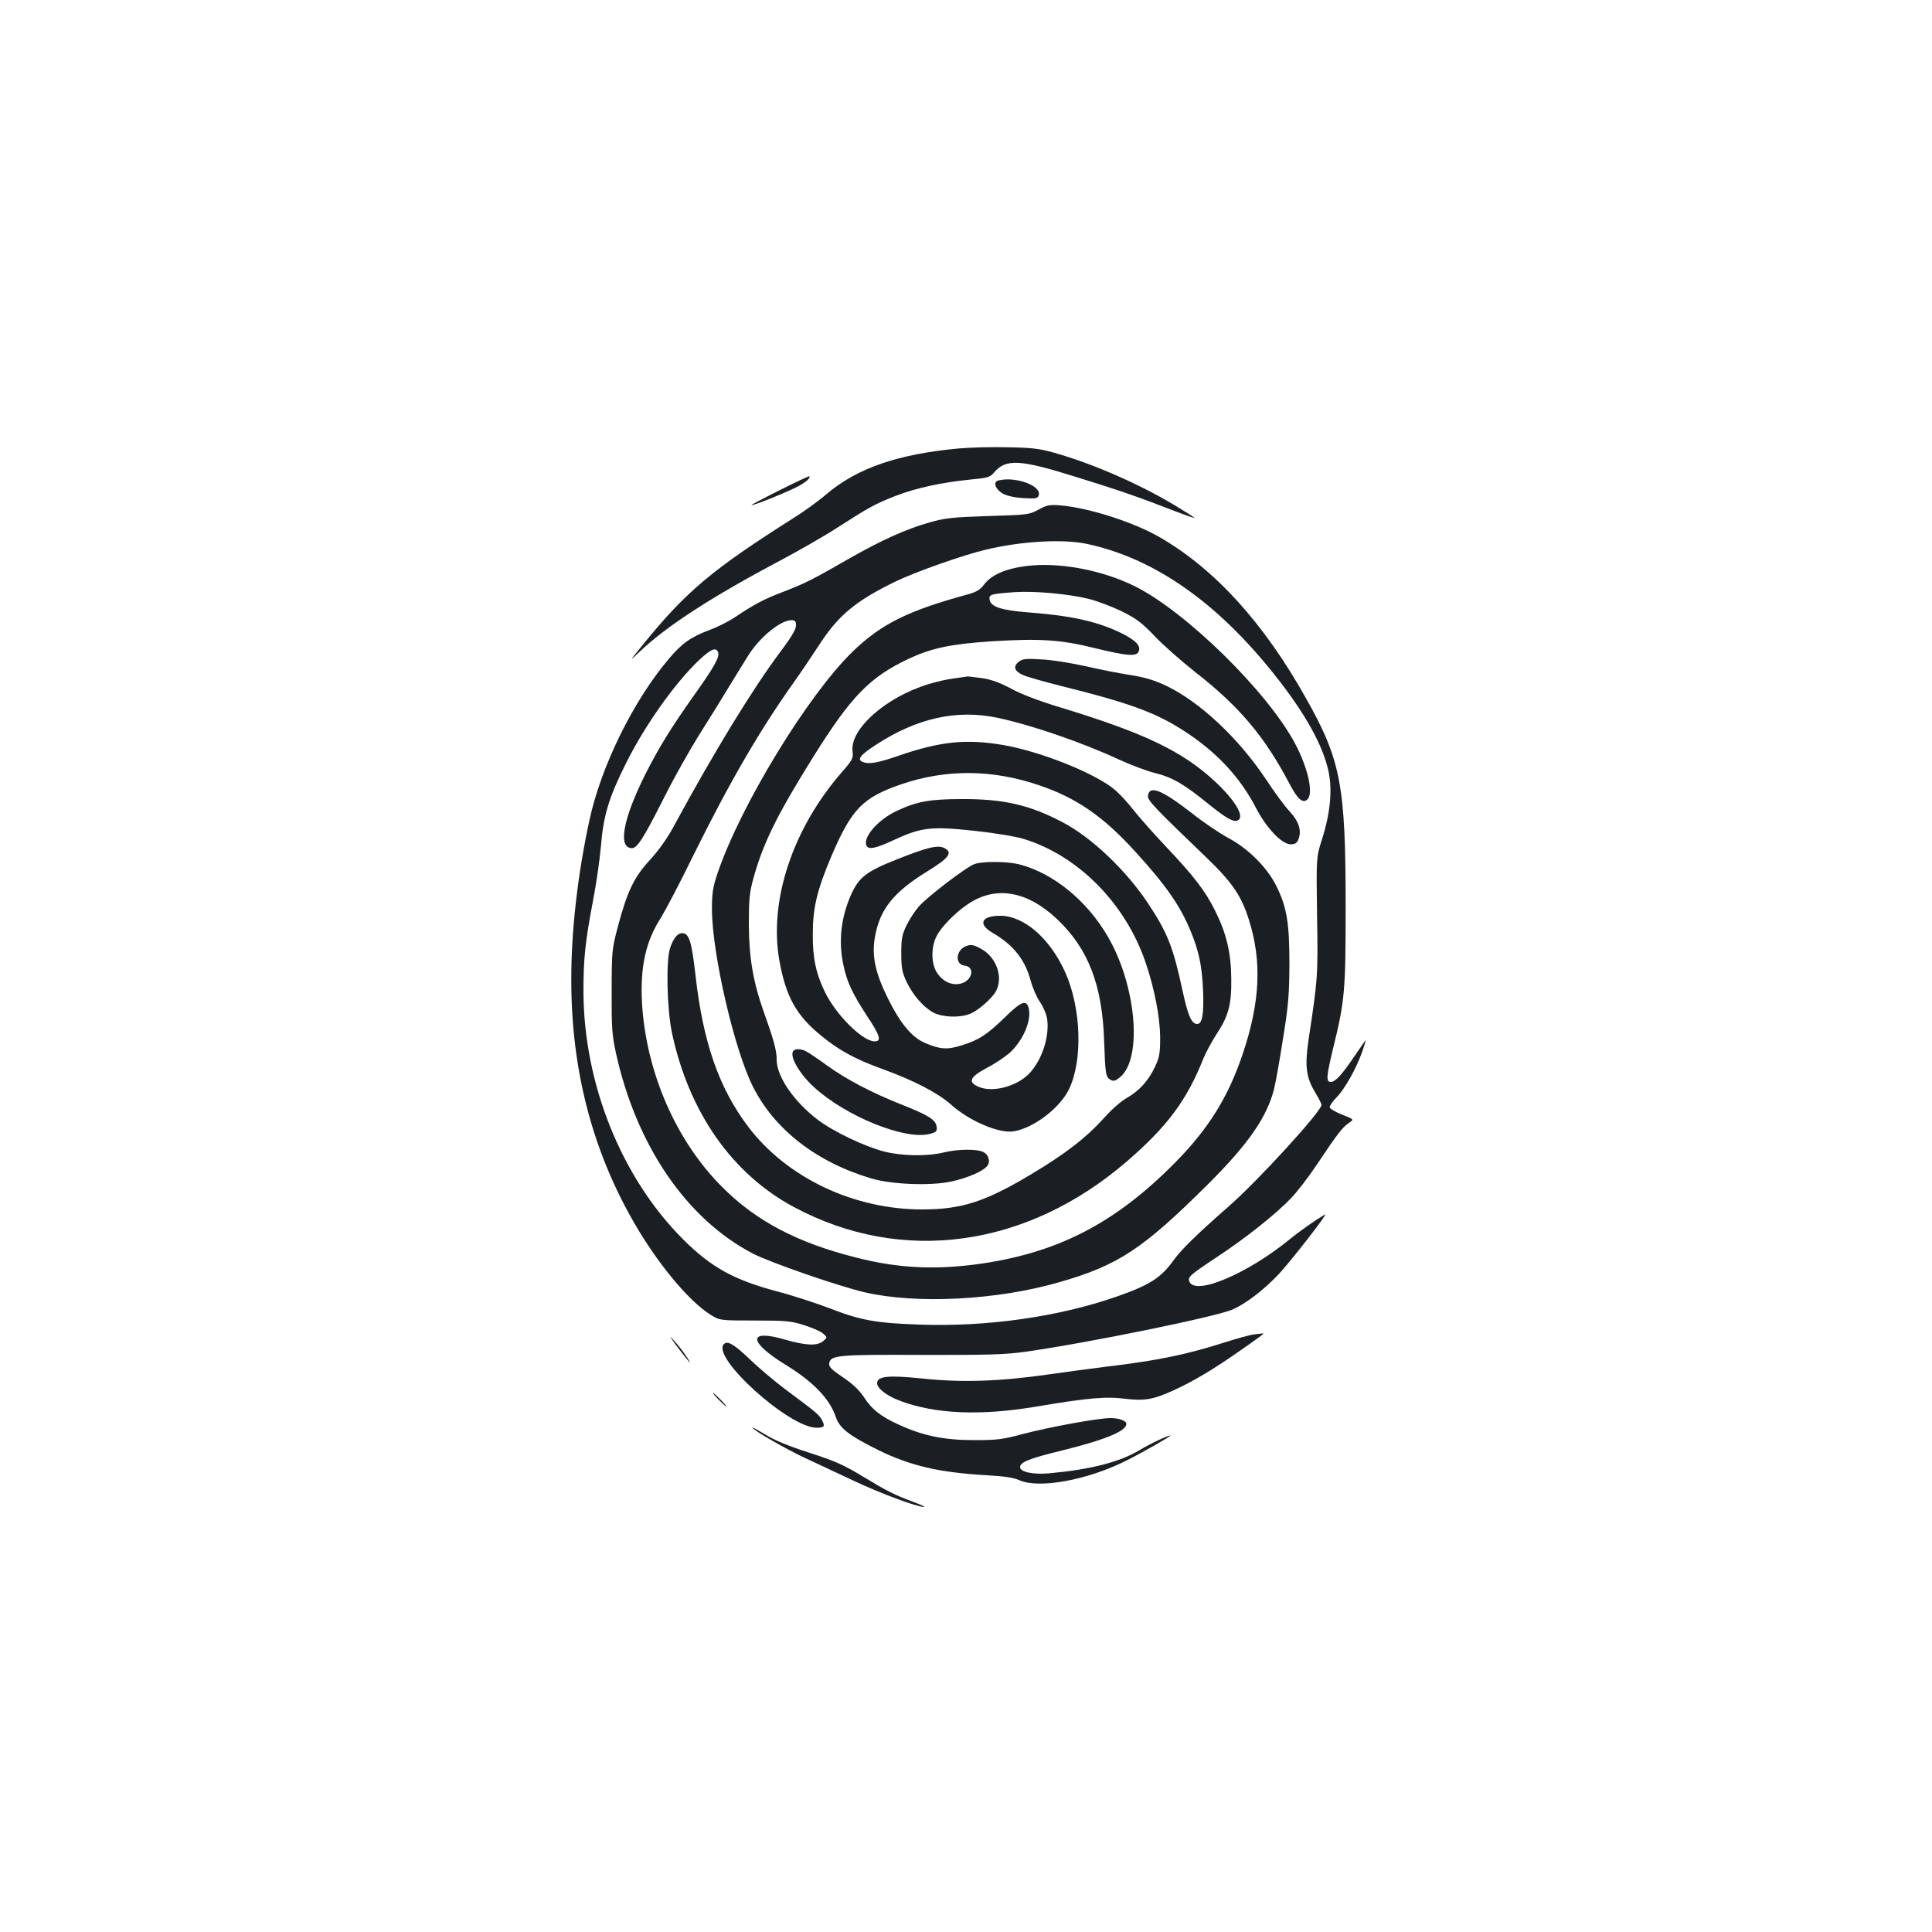 <?xml version="1.0" standalone="no"?>
<!DOCTYPE svg PUBLIC "-//W3C//DTD SVG 20010904//EN"
 "http://www.w3.org/TR/2001/REC-SVG-20010904/DTD/svg10.dtd">
<svg version="1.0" xmlns="http://www.w3.org/2000/svg"
 width="1000pt" height="1000pt" viewBox="0 0 1000 1000"
 preserveAspectRatio="xMidYMid meet">
<g transform="translate(0,1000) scale(0.1,-0.1)"
fill="#1b1f23" stroke="none">
<path d="M4965 7679 c-319 -29 -531 -103 -690 -239 -38 -33 -108 -83 -153
-112 -438 -277 -569 -387 -797 -668 -69 -85 -69 -85 -14 -33 137 131 371 283
728 472 96 51 229 127 295 170 163 105 196 123 301 164 101 40 243 71 389 85
87 8 101 12 120 35 62 74 134 70 430 -23 223 -69 318 -102 519 -180 54 -21 95
-34 90 -30 -4 4 -51 33 -103 65 -187 112 -426 216 -625 272 -74 21 -117 26
-240 28 -82 2 -195 -1 -250 -6z"/>
<path d="M4038 7464 c-82 -41 -148 -76 -148 -78 0 -8 204 75 247 100 40 23 59
41 52 49 -2 1 -70 -30 -151 -71z"/>
<path d="M5167 7513 c-28 -7 -16 -44 22 -67 21 -12 59 -21 107 -24 64 -4 75
-2 80 13 19 50 -120 101 -209 78z"/>
<path d="M5375 7362 c-48 -26 -56 -27 -260 -33 -182 -6 -222 -10 -300 -32
-125 -35 -251 -92 -423 -190 -186 -107 -226 -127 -340 -171 -98 -37 -150 -65
-247 -130 -32 -22 -92 -52 -133 -67 -96 -36 -142 -68 -210 -149 -183 -215
-351 -556 -411 -835 -61 -280 -95 -577 -94 -830 0 -460 108 -877 324 -1252
120 -209 280 -403 392 -475 52 -33 52 -33 232 -33 161 0 188 -2 257 -24 42
-13 87 -33 99 -44 22 -20 22 -20 -1 -39 -31 -25 -87 -23 -196 8 -194 57 -193
-10 2 -130 145 -89 228 -176 260 -270 20 -59 68 -96 219 -171 167 -82 316
-117 565 -131 87 -5 136 -12 165 -25 101 -46 352 -1 555 101 84 42 238 130
228 130 -14 0 -106 -43 -158 -75 -105 -63 -254 -101 -471 -121 -82 -7 -149 7
-149 32 0 26 48 45 208 84 231 57 342 102 342 140 0 16 -37 30 -82 30 -63 0
-311 -45 -452 -82 -108 -29 -135 -32 -256 -32 -155 0 -264 23 -388 80 -93 42
-142 81 -182 145 -23 34 -56 66 -107 100 -59 40 -74 55 -71 72 6 43 44 46 483
44 337 -1 431 2 530 16 321 45 998 183 1077 220 67 30 157 99 229 174 60 61
269 330 247 317 -49 -29 -132 -87 -183 -129 -221 -180 -490 -293 -519 -218 -9
23 3 34 142 126 147 97 303 220 383 304 32 32 93 112 137 178 104 156 132 192
164 213 27 18 27 18 -34 42 -33 13 -62 30 -65 37 -3 7 13 31 35 53 43 44 102
149 133 237 10 31 19 58 19 60 0 2 -25 -33 -56 -79 -69 -102 -102 -138 -126
-138 -25 0 -23 27 11 169 62 252 66 298 66 741 0 628 -25 757 -207 1079 -218
388 -469 664 -753 829 -134 78 -366 153 -515 166 -58 5 -71 2 -115 -22z m250
-177 c348 -74 675 -302 974 -680 157 -197 250 -366 278 -500 20 -99 8 -218
-36 -354 -28 -89 -28 -89 -24 -388 5 -309 5 -322 -44 -645 -20 -138 -13 -195
36 -275 17 -28 31 -56 31 -62 0 -33 -328 -392 -480 -525 -172 -151 -248 -226
-287 -281 -63 -88 -122 -126 -287 -184 -301 -106 -675 -160 -1028 -147 -226 8
-303 22 -463 84 -71 27 -193 67 -270 87 -226 60 -344 125 -489 270 -320 319
-516 808 -516 1287 0 167 9 254 50 469 17 86 34 210 40 275 13 165 42 258 133
439 97 193 249 408 375 528 62 58 88 69 99 41 9 -24 -20 -76 -122 -219 -122
-172 -186 -276 -256 -415 -115 -230 -142 -380 -68 -380 27 0 58 48 163 255 52
105 137 255 187 335 51 80 119 190 152 245 33 55 80 130 103 167 60 93 165
178 221 178 19 0 23 -6 23 -28 0 -20 -25 -62 -84 -140 -139 -186 -338 -510
-547 -896 -34 -64 -80 -128 -125 -177 -83 -90 -118 -164 -167 -349 -29 -111
-31 -123 -31 -330 -1 -189 2 -228 22 -320 105 -478 365 -859 708 -1038 91 -47
440 -168 580 -201 268 -62 686 -41 1009 53 303 87 430 171 766 505 211 210
307 349 344 496 8 33 29 150 46 260 28 172 32 226 33 385 0 213 -13 294 -68
405 -47 94 -144 192 -247 247 -43 23 -127 79 -186 126 -158 123 -223 150 -231
94 -4 -24 29 -58 309 -327 127 -123 175 -193 213 -315 68 -213 59 -424 -30
-690 -76 -228 -178 -392 -354 -570 -314 -317 -615 -470 -1033 -525 -220 -28
-404 -18 -612 35 -308 77 -522 190 -698 367 -239 239 -393 595 -414 951 -10
187 19 320 98 442 21 34 98 179 168 323 186 376 344 649 521 897 37 52 96 140
132 195 98 151 189 226 393 325 103 50 352 138 472 166 182 43 394 55 518 29z"/>
<path d="M5350 7074 c-127 -10 -213 -43 -256 -99 -20 -27 -40 -39 -83 -51
-312 -85 -451 -154 -599 -298 -230 -223 -581 -798 -698 -1146 -24 -71 -29
-101 -29 -185 0 -227 115 -727 212 -919 112 -223 330 -392 614 -476 106 -31
308 -39 415 -15 82 18 161 52 183 79 19 22 9 59 -19 73 -33 17 -131 16 -205
-2 -86 -21 -217 -19 -310 5 -100 26 -262 103 -342 164 -124 94 -213 224 -213
311 0 47 -14 100 -65 242 -57 161 -78 283 -79 458 0 126 3 163 22 233 51 187
122 331 313 637 195 312 292 411 492 505 120 56 219 77 436 91 246 15 352 8
529 -36 169 -41 218 -45 227 -14 9 28 -17 54 -85 89 -122 61 -259 93 -484 110
-143 11 -199 29 -204 67 -4 26 6 29 129 38 105 7 280 -9 385 -35 44 -11 120
-40 170 -64 76 -38 104 -59 170 -128 43 -46 139 -130 211 -187 228 -178 359
-333 488 -579 41 -78 67 -101 91 -81 34 28 6 160 -62 289 -143 270 -569 688
-835 818 -158 77 -357 117 -519 106z"/>
<path d="M5272 6574 c-29 -24 -22 -47 21 -67 18 -9 106 -34 197 -57 369 -92
498 -140 655 -244 160 -107 277 -234 357 -390 54 -103 133 -186 178 -186 24 0
33 6 41 27 17 44 2 91 -45 142 -24 25 -81 102 -126 171 -141 211 -342 399
-515 481 -57 27 -108 43 -178 54 -54 8 -160 29 -235 46 -75 17 -180 34 -232
36 -83 5 -98 3 -118 -13z"/>
<path d="M4941 6489 c-36 -4 -96 -18 -135 -30 -221 -67 -409 -234 -393 -349 4
-34 0 -43 -55 -106 -256 -294 -379 -666 -324 -976 34 -188 88 -285 218 -390
94 -77 178 -122 323 -174 156 -57 279 -121 346 -180 95 -86 248 -151 324 -140
104 16 242 121 289 220 71 149 62 417 -19 600 -78 177 -214 296 -338 296 -98
0 -117 -43 -40 -88 109 -63 169 -139 199 -252 10 -36 31 -84 48 -108 16 -23
32 -61 36 -85 12 -88 -22 -201 -84 -274 -60 -72 -193 -111 -269 -79 -60 25
-49 51 45 101 43 22 96 59 119 80 67 65 108 163 94 225 -11 48 -39 38 -124
-46 -93 -90 -134 -117 -224 -145 -75 -23 -110 -21 -190 13 -67 29 -126 99
-191 230 -66 133 -85 221 -67 320 25 141 95 230 271 338 112 69 133 97 89 120
-33 18 -88 5 -244 -57 -160 -63 -199 -93 -240 -184 -52 -118 -66 -240 -40
-362 18 -88 47 -150 123 -266 68 -102 76 -131 39 -131 -62 0 -199 136 -257
255 -46 94 -64 176 -63 300 0 137 22 229 99 410 103 239 161 298 360 366 232
79 472 77 714 -6 194 -66 332 -162 497 -344 159 -174 232 -280 286 -411 43
-105 58 -177 64 -305 5 -123 -4 -175 -30 -175 -30 0 -48 42 -77 176 -48 223
-78 298 -177 447 -114 172 -292 342 -443 421 -169 89 -304 121 -520 120 -168
0 -234 -12 -340 -62 -94 -44 -173 -134 -156 -177 9 -25 48 -17 140 26 145 67
193 73 417 49 104 -11 219 -30 257 -42 284 -87 528 -335 632 -641 46 -136 74
-281 75 -387 0 -82 -4 -103 -26 -150 -34 -73 -81 -125 -145 -162 -30 -16 -82
-62 -119 -104 -93 -103 -200 -186 -381 -294 -236 -141 -358 -180 -562 -180
-354 0 -701 165 -900 429 -151 200 -233 436 -272 782 -20 176 -33 219 -69 219
-24 0 -45 -26 -62 -75 -23 -66 -17 -317 9 -441 88 -412 312 -731 632 -902 558
-299 1205 -210 1723 237 209 180 311 318 396 533 13 31 43 87 67 124 63 95 79
155 77 289 -1 133 -25 234 -83 350 -51 103 -110 180 -257 335 -65 69 -139 153
-165 186 -26 34 -68 80 -94 103 -97 85 -384 201 -583 235 -189 32 -322 19
-535 -54 -113 -39 -157 -47 -190 -34 -32 12 -14 36 68 89 211 138 418 184 628
140 175 -37 437 -127 629 -216 61 -28 145 -60 187 -70 92 -23 151 -58 279
-162 93 -75 131 -96 152 -82 33 20 -16 102 -117 197 -170 159 -367 254 -812
389 -102 31 -197 67 -247 95 -59 31 -102 47 -150 54 -38 5 -70 9 -73 9 -3 -1
-34 -5 -69 -10z"/>
<path d="M5045 5528 c-42 -14 -247 -171 -290 -221 -20 -23 -48 -66 -63 -97
-23 -48 -27 -67 -27 -145 0 -76 5 -99 27 -146 32 -69 89 -134 141 -161 48 -24
137 -27 189 -5 44 18 114 81 134 118 38 74 0 177 -80 219 -36 20 -50 22 -73
14 -56 -19 -63 -96 -10 -102 52 -6 43 -71 -13 -91 -48 -16 -100 6 -132 57 -29
47 -29 132 0 187 23 47 98 123 163 166 143 96 305 68 460 -78 162 -153 235
-342 244 -633 6 -172 8 -186 35 -200 14 -8 25 -4 48 15 117 98 83 477 -65 729
-107 184 -280 325 -453 371 -63 17 -191 18 -235 3z"/>
<path d="M4105 4559 c-18 -29 33 -117 107 -185 165 -152 474 -277 601 -243 33
9 38 13 35 37 -4 35 -42 60 -175 112 -161 64 -287 130 -388 202 -49 36 -100
70 -112 76 -27 15 -60 15 -68 1z"/>
<path d="M3501 3035 c64 -85 93 -116 51 -55 -16 25 -46 63 -67 85 -24 27 -19
18 16 -30z"/>
<path d="M6490 3093 c-19 -2 -84 -20 -144 -39 -203 -65 -352 -96 -621 -128
-71 -9 -209 -27 -305 -41 -244 -35 -444 -42 -648 -20 -177 18 -232 12 -232
-25 0 -26 50 -65 117 -90 181 -69 416 -79 704 -31 266 45 363 54 462 41 101
-12 147 -4 252 44 103 47 203 107 335 199 126 88 139 98 125 95 -6 0 -26 -3
-45 -5z"/>
<path d="M3747 3043 c-68 -67 336 -432 479 -433 40 0 46 7 29 39 -15 28 -25
37 -185 156 -58 43 -144 116 -192 162 -78 75 -113 95 -131 76z"/>
<path d="M3720 2755 c19 -19 36 -35 39 -35 3 0 -10 16 -29 35 -19 19 -36 35
-39 35 -3 0 10 -16 29 -35z"/>
<path d="M3895 2610 c10 -17 174 -111 273 -157 53 -25 167 -78 252 -118 138
-65 329 -136 363 -135 6 1 -22 14 -63 29 -93 35 -127 52 -263 134 -87 53 -138
76 -266 117 -109 35 -182 65 -230 95 -40 24 -69 40 -66 35z"/>
</g>
</svg>
